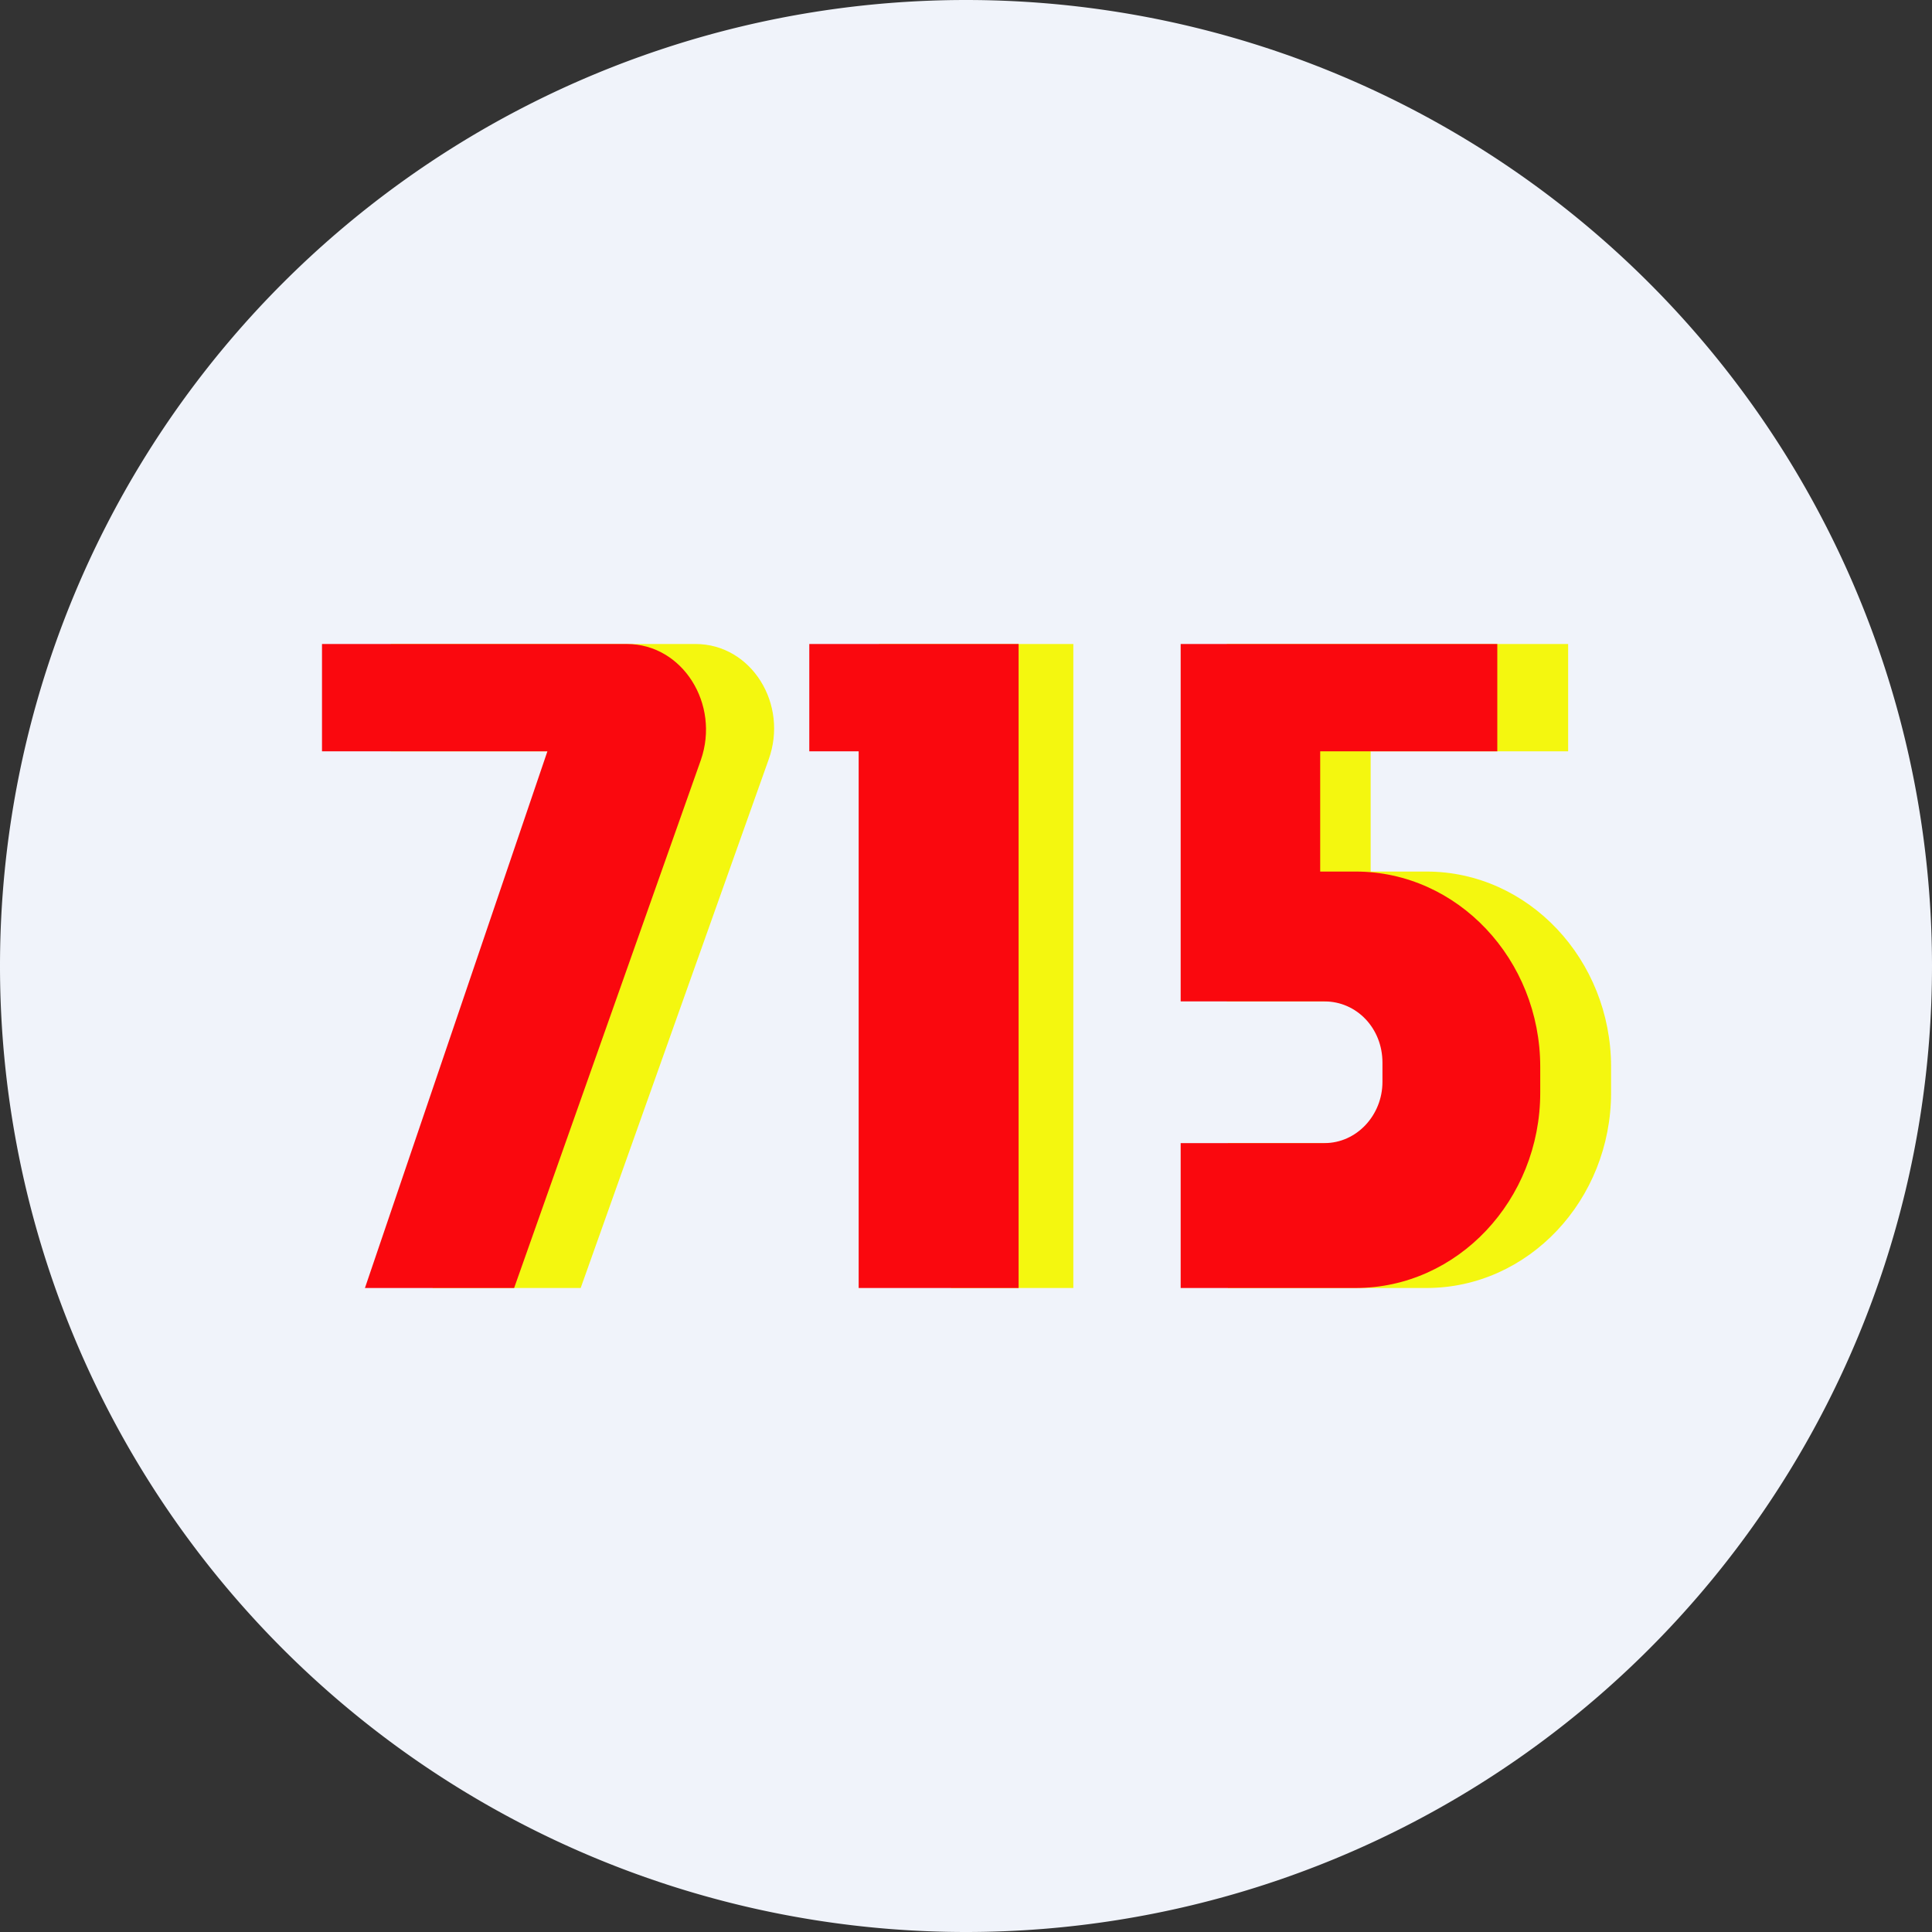 <ns0:svg xmlns:ns0="http://www.w3.org/2000/svg" width="18" height="18" viewBox="0 0 18 18"><ns0:rect x="0" y="0" width="18" height="18" fill="#333333" stroke="none"/><path xmlns="http://www.w3.org/2000/svg" fill="#F0F3FA" d="M9 18a9 9 0 0 1 0 -18a9 9 0 0 1 0 18Z" /><ns0:path d="M8.19 7.14h.67V12H10V6H8.19v1.14ZM6.49 6H3.64v1h2.1l-1.71 5h1.38l1.75-4.92C7.35 6.56 7 6 6.48 6Zm4.94 0v3.33H13c.3 0 .53.25.53.57v.18c0 .31-.24.57-.53.57h-1.56V12h1.85c.95 0 1.72-.82 1.72-1.82v-.24c0-1-.77-1.82-1.72-1.82h-.52V7h1.84V6h-3.17Z" fill="#F4F70F" /><ns0:path d="M7.54 7H8v5h1.49V6H7.54v1Zm-1.7-1H3v1h2.1L3.4 12h1.39l1.74-4.92C6.71 6.56 6.36 6 5.84 6ZM11 6v3.33h1.34c.3 0 .54.25.54.57v.18c0 .31-.24.57-.54.57H11V12h1.63c.95 0 1.72-.82 1.72-1.82v-.24c0-1-.77-1.82-1.72-1.82h-.33V7h1.65V6H11Z" fill="#FA080E" /></ns0:svg>